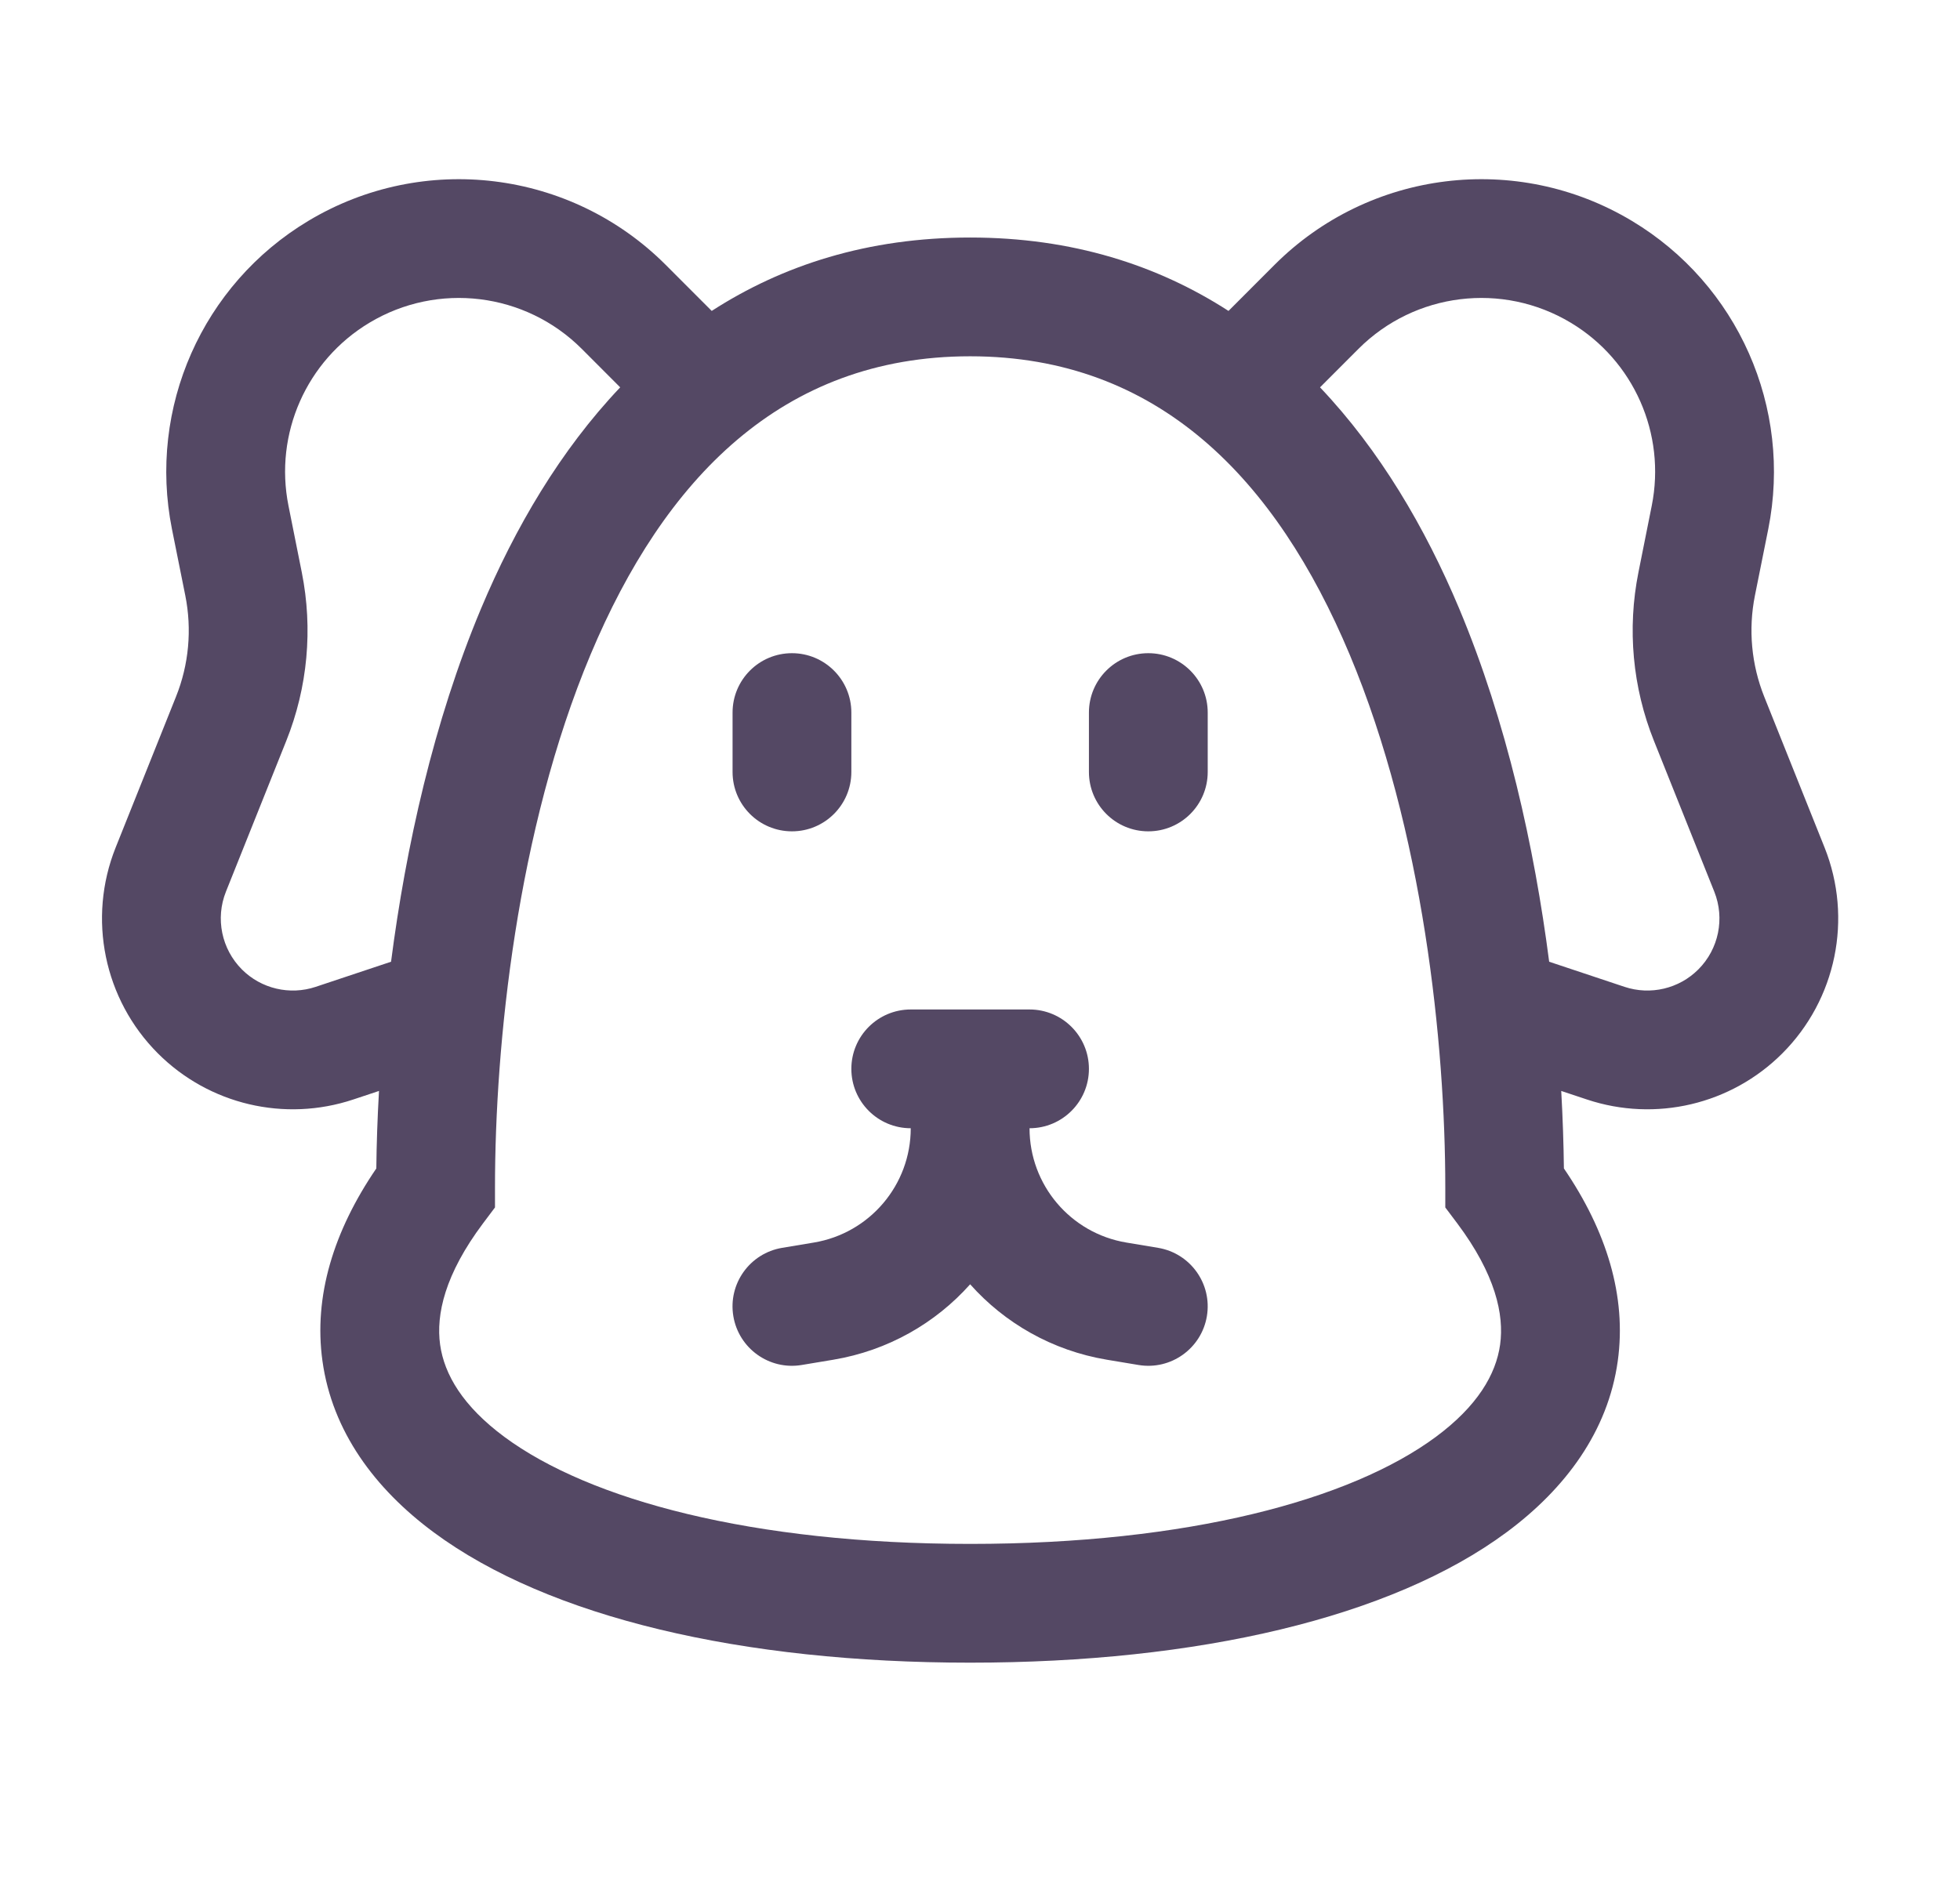 <svg width="33" height="32" viewBox="0 0 33 32" fill="none" xmlns="http://www.w3.org/2000/svg">
<path d="M14.334 12C14.334 11.448 13.886 11 13.334 11C12.781 11 12.334 11.448 12.334 12V13C12.334 13.553 12.781 14 13.334 14C13.886 14 14.334 13.553 14.334 13V12Z" fill="#544864"/>
<path d="M15.334 17C14.781 17 14.334 17.448 14.334 18C14.334 18.552 14.781 19 15.334 19C15.334 19.954 14.644 20.768 13.703 20.925L13.169 21.014C12.624 21.105 12.256 21.62 12.347 22.165C12.438 22.709 12.953 23.078 13.498 22.987L14.032 22.898C14.951 22.744 15.751 22.282 16.334 21.628C16.916 22.282 17.716 22.744 18.635 22.898L19.169 22.987C19.714 23.078 20.229 22.709 20.32 22.165C20.411 21.62 20.043 21.105 19.498 21.014L18.964 20.925C18.023 20.768 17.334 19.954 17.334 19C17.886 19 18.334 18.552 18.334 18C18.334 17.448 17.886 17 17.334 17H15.334Z" fill="#544864"/>
<path d="M19.334 11C19.886 11 20.334 11.448 20.334 12V13C20.334 13.553 19.886 14 19.334 14C18.781 14 18.334 13.553 18.334 13V12C18.334 11.448 18.781 11 19.334 11Z" fill="#544864"/>
<path fill-rule="evenodd" clip-rule="evenodd" d="M11.983 5.236L11.208 4.46C9.61 2.862 7.129 2.557 5.191 3.72C3.406 4.79 2.487 6.868 2.895 8.909L3.12 10.03C3.234 10.601 3.18 11.193 2.963 11.733L1.947 14.273C1.47 15.467 1.75 16.831 2.659 17.74C3.52 18.601 4.793 18.901 5.948 18.516L6.381 18.372C6.355 18.832 6.34 19.269 6.336 19.677C5.616 20.732 5.278 21.832 5.429 22.919C5.593 24.103 6.31 25.07 7.301 25.804C9.242 27.242 12.5 28 16.334 28C20.167 28 23.425 27.242 25.366 25.804C26.357 25.07 27.074 24.103 27.238 22.919C27.389 21.832 27.051 20.732 26.331 19.677C26.326 19.269 26.312 18.832 26.286 18.372L26.719 18.516C27.874 18.901 29.147 18.601 30.008 17.74C30.917 16.831 31.197 15.467 30.72 14.273L29.704 11.733C29.488 11.193 29.433 10.601 29.547 10.03L29.772 8.909C30.18 6.868 29.261 4.79 27.476 3.72C25.538 2.557 23.057 2.862 21.459 4.46L20.684 5.236C19.491 4.466 18.055 4 16.334 4C14.611 4 13.176 4.466 11.983 5.236ZM9.794 5.874C8.844 4.925 7.371 4.744 6.22 5.435C5.16 6.071 4.614 7.304 4.857 8.517L5.081 9.638C5.271 10.589 5.181 11.575 4.82 12.476L3.804 15.016C3.624 15.467 3.73 15.982 4.073 16.326C4.398 16.651 4.879 16.764 5.315 16.619L6.584 16.196C6.834 14.264 7.299 12.157 8.099 10.249C8.672 8.884 9.437 7.582 10.442 6.523L9.794 5.874ZM26.447 5.435C25.296 4.744 23.823 4.925 22.873 5.874L22.225 6.523C23.23 7.582 23.995 8.884 24.568 10.249C25.368 12.157 25.833 14.264 26.083 16.196L27.352 16.619C27.788 16.764 28.269 16.651 28.594 16.326C28.938 15.982 29.043 15.467 28.863 15.016L27.847 12.476C27.486 11.575 27.396 10.589 27.586 9.638L27.81 8.517C28.053 7.304 27.507 6.071 26.447 5.435ZM8.334 20C8.334 17.584 8.702 13.982 9.943 11.023C11.18 8.076 13.159 6 16.334 6C19.508 6 21.487 8.076 22.724 11.023C23.965 13.982 24.334 17.584 24.334 20V20.334L24.534 20.6C25.179 21.461 25.327 22.139 25.257 22.644C25.187 23.148 24.872 23.681 24.176 24.197C22.742 25.259 20 26 16.334 26C12.667 26 9.925 25.259 8.491 24.197C7.795 23.681 7.48 23.148 7.41 22.644C7.34 22.139 7.488 21.461 8.134 20.6L8.334 20.334V20Z" fill="#544864"/>
</svg>
